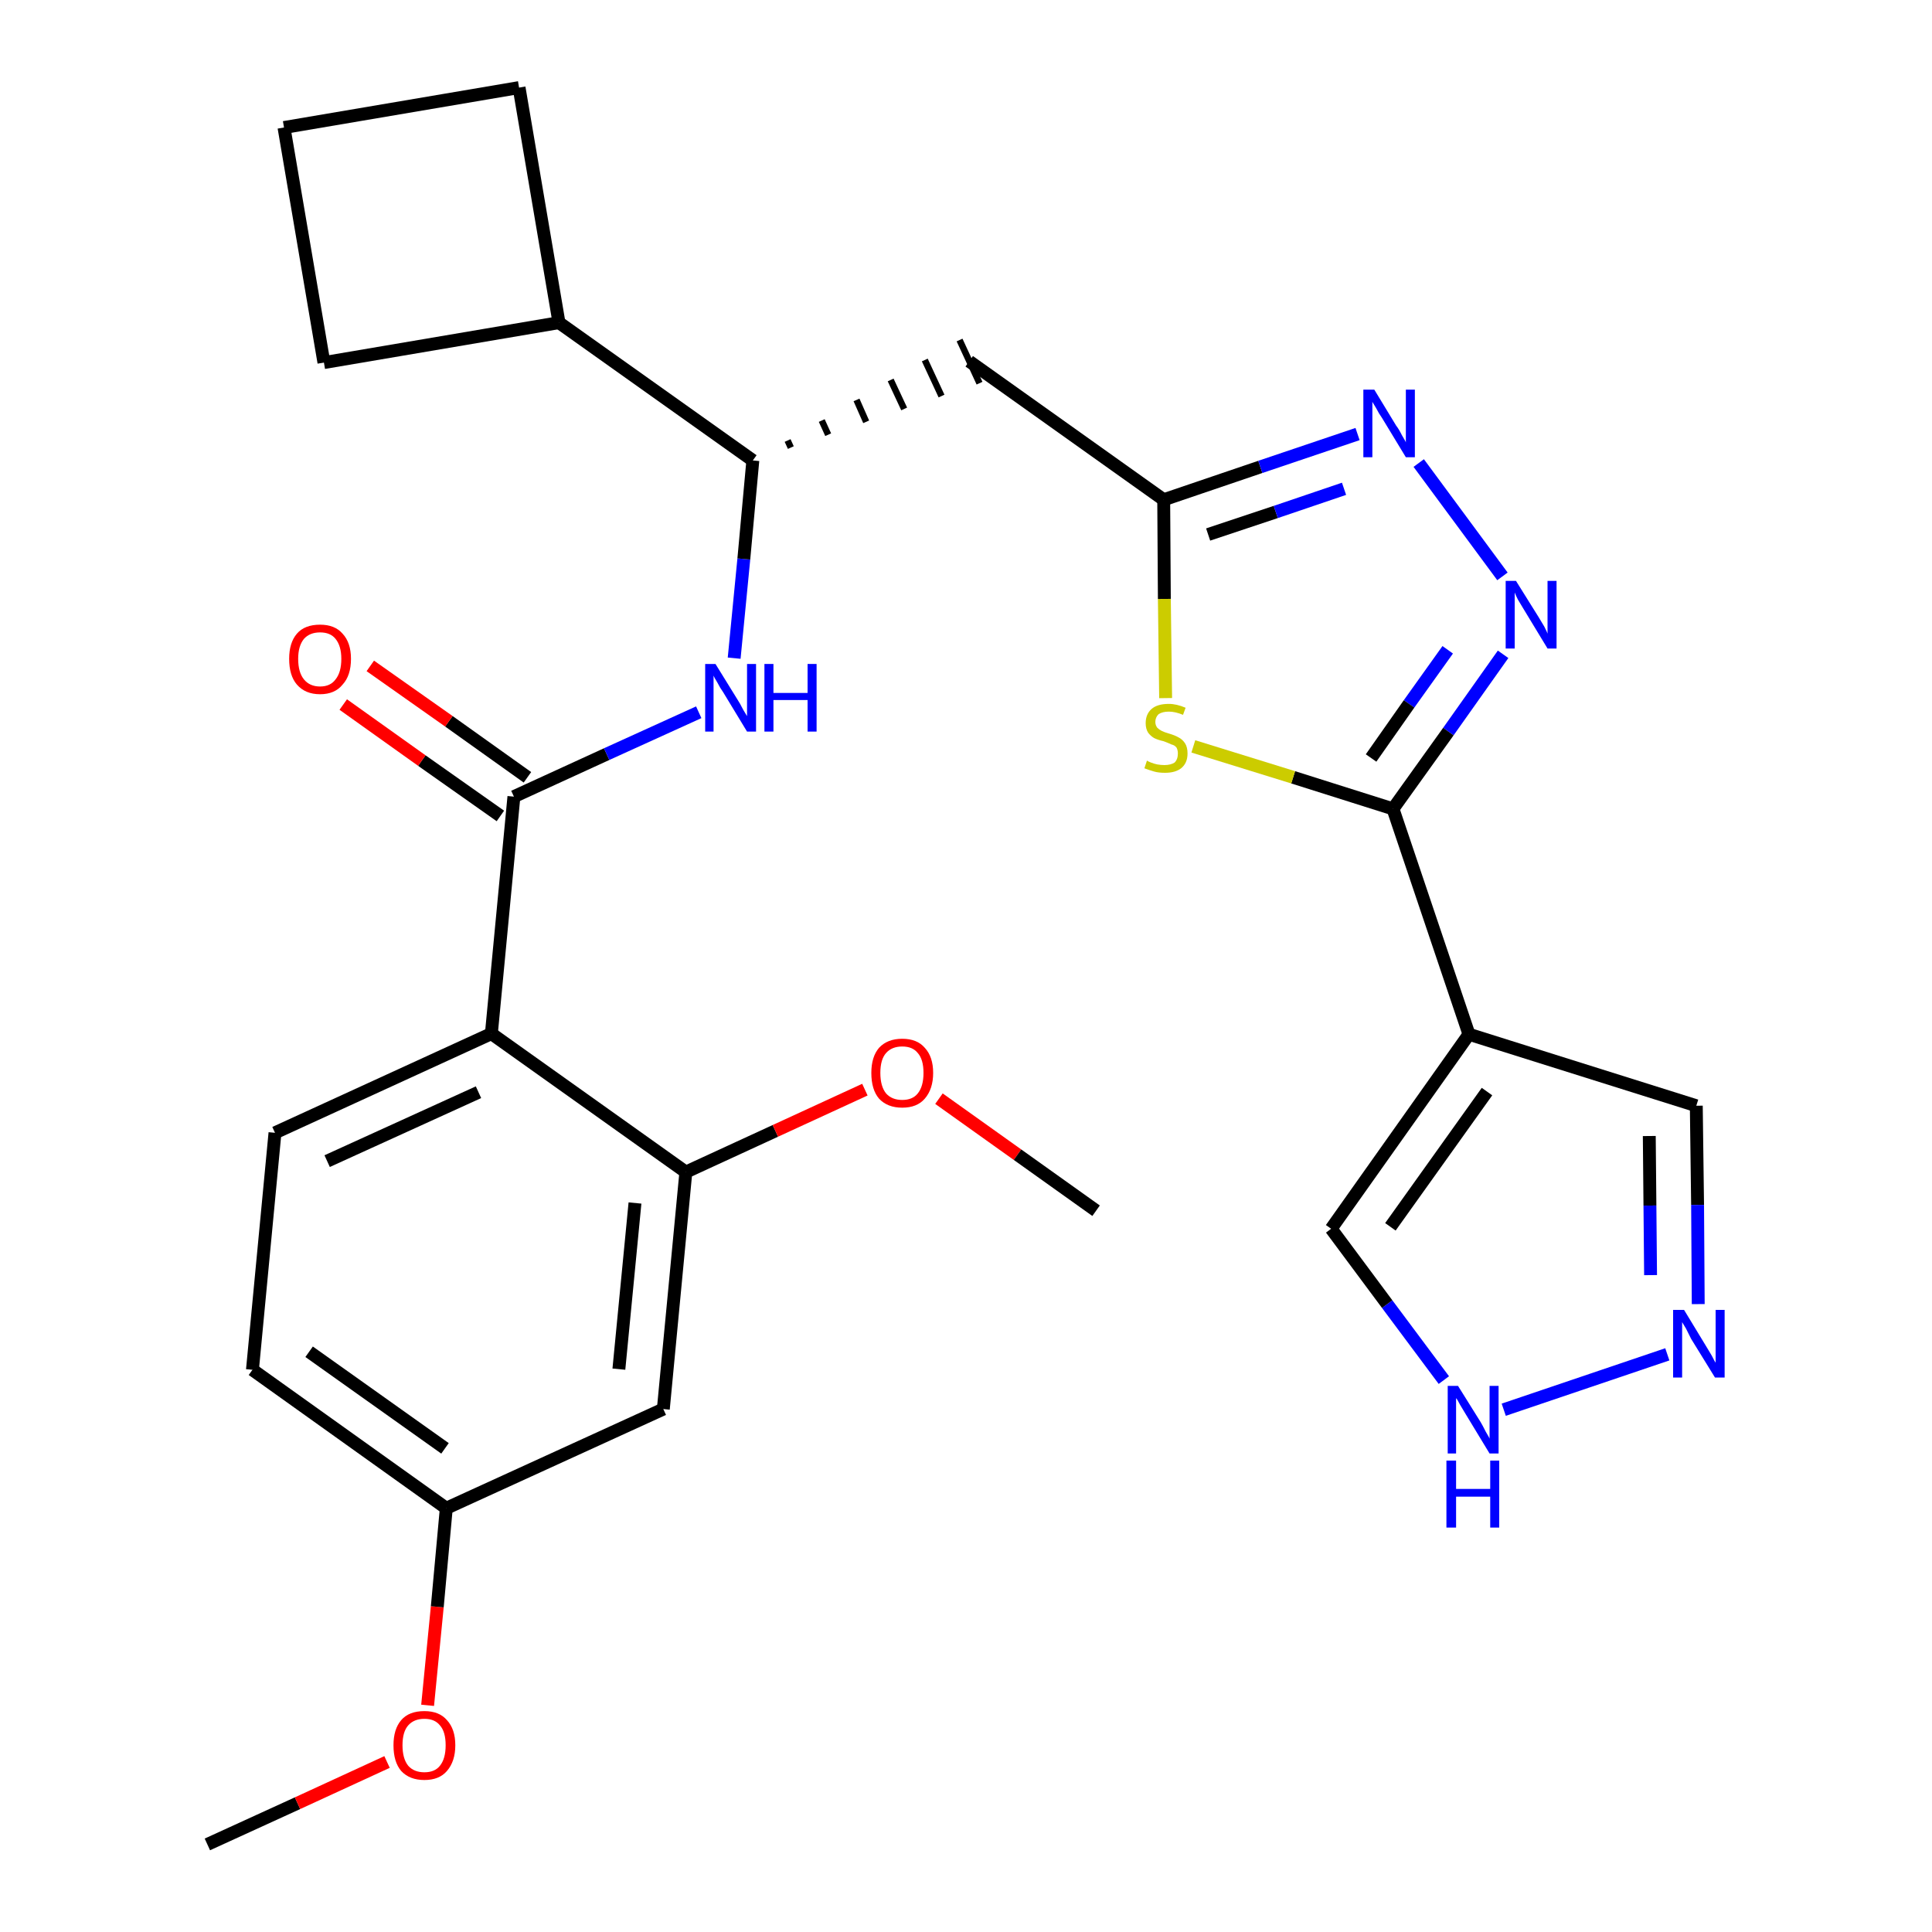 <?xml version='1.0' encoding='iso-8859-1'?>
<svg version='1.1' baseProfile='full'
              xmlns='http://www.w3.org/2000/svg'
                      xmlns:rdkit='http://www.rdkit.org/xml'
                      xmlns:xlink='http://www.w3.org/1999/xlink'
                  xml:space='preserve'
width='300px' height='300px' viewBox='0 0 300 300'>
<!-- END OF HEADER -->
<path class='bond-0 atom-0 atom-1' d='M 32.2,286.4 L 46.2,280.0' style='fill:none;fill-rule:evenodd;stroke:#000000;stroke-width:2.0px;stroke-linecap:butt;stroke-linejoin:miter;stroke-opacity:1' />
<path class='bond-0 atom-0 atom-1' d='M 46.2,280.0 L 60.1,273.6' style='fill:none;fill-rule:evenodd;stroke:#FF0000;stroke-width:2.0px;stroke-linecap:butt;stroke-linejoin:miter;stroke-opacity:1' />
<path class='bond-1 atom-1 atom-2' d='M 66.4,264.8 L 67.9,249.5' style='fill:none;fill-rule:evenodd;stroke:#FF0000;stroke-width:2.0px;stroke-linecap:butt;stroke-linejoin:miter;stroke-opacity:1' />
<path class='bond-1 atom-1 atom-2' d='M 67.9,249.5 L 69.3,234.2' style='fill:none;fill-rule:evenodd;stroke:#000000;stroke-width:2.0px;stroke-linecap:butt;stroke-linejoin:miter;stroke-opacity:1' />
<path class='bond-2 atom-2 atom-3' d='M 69.3,234.2 L 39.2,212.7' style='fill:none;fill-rule:evenodd;stroke:#000000;stroke-width:2.0px;stroke-linecap:butt;stroke-linejoin:miter;stroke-opacity:1' />
<path class='bond-2 atom-2 atom-3' d='M 69.1,224.9 L 48.0,209.9' style='fill:none;fill-rule:evenodd;stroke:#000000;stroke-width:2.0px;stroke-linecap:butt;stroke-linejoin:miter;stroke-opacity:1' />
<path class='bond-28 atom-28 atom-2' d='M 103.0,218.8 L 69.3,234.2' style='fill:none;fill-rule:evenodd;stroke:#000000;stroke-width:2.0px;stroke-linecap:butt;stroke-linejoin:miter;stroke-opacity:1' />
<path class='bond-3 atom-3 atom-4' d='M 39.2,212.7 L 42.7,175.9' style='fill:none;fill-rule:evenodd;stroke:#000000;stroke-width:2.0px;stroke-linecap:butt;stroke-linejoin:miter;stroke-opacity:1' />
<path class='bond-4 atom-4 atom-5' d='M 42.7,175.9 L 76.3,160.5' style='fill:none;fill-rule:evenodd;stroke:#000000;stroke-width:2.0px;stroke-linecap:butt;stroke-linejoin:miter;stroke-opacity:1' />
<path class='bond-4 atom-4 atom-5' d='M 50.8,180.3 L 74.3,169.6' style='fill:none;fill-rule:evenodd;stroke:#000000;stroke-width:2.0px;stroke-linecap:butt;stroke-linejoin:miter;stroke-opacity:1' />
<path class='bond-5 atom-5 atom-6' d='M 76.3,160.5 L 79.8,123.7' style='fill:none;fill-rule:evenodd;stroke:#000000;stroke-width:2.0px;stroke-linecap:butt;stroke-linejoin:miter;stroke-opacity:1' />
<path class='bond-24 atom-5 atom-25' d='M 76.3,160.5 L 106.5,182.0' style='fill:none;fill-rule:evenodd;stroke:#000000;stroke-width:2.0px;stroke-linecap:butt;stroke-linejoin:miter;stroke-opacity:1' />
<path class='bond-6 atom-6 atom-7' d='M 81.9,120.7 L 69.7,112.0' style='fill:none;fill-rule:evenodd;stroke:#000000;stroke-width:2.0px;stroke-linecap:butt;stroke-linejoin:miter;stroke-opacity:1' />
<path class='bond-6 atom-6 atom-7' d='M 69.7,112.0 L 57.5,103.4' style='fill:none;fill-rule:evenodd;stroke:#FF0000;stroke-width:2.0px;stroke-linecap:butt;stroke-linejoin:miter;stroke-opacity:1' />
<path class='bond-6 atom-6 atom-7' d='M 77.7,126.7 L 65.5,118.1' style='fill:none;fill-rule:evenodd;stroke:#000000;stroke-width:2.0px;stroke-linecap:butt;stroke-linejoin:miter;stroke-opacity:1' />
<path class='bond-6 atom-6 atom-7' d='M 65.5,118.1 L 53.3,109.4' style='fill:none;fill-rule:evenodd;stroke:#FF0000;stroke-width:2.0px;stroke-linecap:butt;stroke-linejoin:miter;stroke-opacity:1' />
<path class='bond-7 atom-6 atom-8' d='M 79.8,123.7 L 94.2,117.1' style='fill:none;fill-rule:evenodd;stroke:#000000;stroke-width:2.0px;stroke-linecap:butt;stroke-linejoin:miter;stroke-opacity:1' />
<path class='bond-7 atom-6 atom-8' d='M 94.2,117.1 L 108.5,110.6' style='fill:none;fill-rule:evenodd;stroke:#0000FF;stroke-width:2.0px;stroke-linecap:butt;stroke-linejoin:miter;stroke-opacity:1' />
<path class='bond-8 atom-8 atom-9' d='M 114.0,102.2 L 115.5,86.8' style='fill:none;fill-rule:evenodd;stroke:#0000FF;stroke-width:2.0px;stroke-linecap:butt;stroke-linejoin:miter;stroke-opacity:1' />
<path class='bond-8 atom-8 atom-9' d='M 115.5,86.8 L 116.9,71.5' style='fill:none;fill-rule:evenodd;stroke:#000000;stroke-width:2.0px;stroke-linecap:butt;stroke-linejoin:miter;stroke-opacity:1' />
<path class='bond-9 atom-9 atom-10' d='M 122.8,69.5 L 122.3,68.4' style='fill:none;fill-rule:evenodd;stroke:#000000;stroke-width:1.0px;stroke-linecap:butt;stroke-linejoin:miter;stroke-opacity:1' />
<path class='bond-9 atom-9 atom-10' d='M 128.6,67.5 L 127.6,65.3' style='fill:none;fill-rule:evenodd;stroke:#000000;stroke-width:1.0px;stroke-linecap:butt;stroke-linejoin:miter;stroke-opacity:1' />
<path class='bond-9 atom-9 atom-10' d='M 134.5,65.5 L 133.0,62.1' style='fill:none;fill-rule:evenodd;stroke:#000000;stroke-width:1.0px;stroke-linecap:butt;stroke-linejoin:miter;stroke-opacity:1' />
<path class='bond-9 atom-9 atom-10' d='M 140.4,63.5 L 138.3,59.0' style='fill:none;fill-rule:evenodd;stroke:#000000;stroke-width:1.0px;stroke-linecap:butt;stroke-linejoin:miter;stroke-opacity:1' />
<path class='bond-9 atom-9 atom-10' d='M 146.2,61.5 L 143.6,55.9' style='fill:none;fill-rule:evenodd;stroke:#000000;stroke-width:1.0px;stroke-linecap:butt;stroke-linejoin:miter;stroke-opacity:1' />
<path class='bond-9 atom-9 atom-10' d='M 152.1,59.5 L 149.0,52.8' style='fill:none;fill-rule:evenodd;stroke:#000000;stroke-width:1.0px;stroke-linecap:butt;stroke-linejoin:miter;stroke-opacity:1' />
<path class='bond-20 atom-9 atom-21' d='M 116.9,71.5 L 86.8,50.1' style='fill:none;fill-rule:evenodd;stroke:#000000;stroke-width:2.0px;stroke-linecap:butt;stroke-linejoin:miter;stroke-opacity:1' />
<path class='bond-10 atom-10 atom-11' d='M 150.5,56.1 L 180.7,77.6' style='fill:none;fill-rule:evenodd;stroke:#000000;stroke-width:2.0px;stroke-linecap:butt;stroke-linejoin:miter;stroke-opacity:1' />
<path class='bond-11 atom-11 atom-12' d='M 180.7,77.6 L 195.7,72.5' style='fill:none;fill-rule:evenodd;stroke:#000000;stroke-width:2.0px;stroke-linecap:butt;stroke-linejoin:miter;stroke-opacity:1' />
<path class='bond-11 atom-11 atom-12' d='M 195.7,72.5 L 210.8,67.4' style='fill:none;fill-rule:evenodd;stroke:#0000FF;stroke-width:2.0px;stroke-linecap:butt;stroke-linejoin:miter;stroke-opacity:1' />
<path class='bond-11 atom-11 atom-12' d='M 187.6,83.0 L 198.1,79.5' style='fill:none;fill-rule:evenodd;stroke:#000000;stroke-width:2.0px;stroke-linecap:butt;stroke-linejoin:miter;stroke-opacity:1' />
<path class='bond-11 atom-11 atom-12' d='M 198.1,79.5 L 208.7,75.9' style='fill:none;fill-rule:evenodd;stroke:#0000FF;stroke-width:2.0px;stroke-linecap:butt;stroke-linejoin:miter;stroke-opacity:1' />
<path class='bond-29 atom-20 atom-11' d='M 181.0,108.4 L 180.8,93.0' style='fill:none;fill-rule:evenodd;stroke:#CCCC00;stroke-width:2.0px;stroke-linecap:butt;stroke-linejoin:miter;stroke-opacity:1' />
<path class='bond-29 atom-20 atom-11' d='M 180.8,93.0 L 180.7,77.6' style='fill:none;fill-rule:evenodd;stroke:#000000;stroke-width:2.0px;stroke-linecap:butt;stroke-linejoin:miter;stroke-opacity:1' />
<path class='bond-12 atom-12 atom-13' d='M 220.3,71.9 L 233.3,89.5' style='fill:none;fill-rule:evenodd;stroke:#0000FF;stroke-width:2.0px;stroke-linecap:butt;stroke-linejoin:miter;stroke-opacity:1' />
<path class='bond-13 atom-13 atom-14' d='M 233.4,101.6 L 224.9,113.6' style='fill:none;fill-rule:evenodd;stroke:#0000FF;stroke-width:2.0px;stroke-linecap:butt;stroke-linejoin:miter;stroke-opacity:1' />
<path class='bond-13 atom-13 atom-14' d='M 224.9,113.6 L 216.3,125.6' style='fill:none;fill-rule:evenodd;stroke:#000000;stroke-width:2.0px;stroke-linecap:butt;stroke-linejoin:miter;stroke-opacity:1' />
<path class='bond-13 atom-13 atom-14' d='M 224.8,100.9 L 218.8,109.3' style='fill:none;fill-rule:evenodd;stroke:#0000FF;stroke-width:2.0px;stroke-linecap:butt;stroke-linejoin:miter;stroke-opacity:1' />
<path class='bond-13 atom-13 atom-14' d='M 218.8,109.3 L 212.9,117.7' style='fill:none;fill-rule:evenodd;stroke:#000000;stroke-width:2.0px;stroke-linecap:butt;stroke-linejoin:miter;stroke-opacity:1' />
<path class='bond-14 atom-14 atom-15' d='M 216.3,125.6 L 228.1,160.6' style='fill:none;fill-rule:evenodd;stroke:#000000;stroke-width:2.0px;stroke-linecap:butt;stroke-linejoin:miter;stroke-opacity:1' />
<path class='bond-19 atom-14 atom-20' d='M 216.3,125.6 L 200.8,120.7' style='fill:none;fill-rule:evenodd;stroke:#000000;stroke-width:2.0px;stroke-linecap:butt;stroke-linejoin:miter;stroke-opacity:1' />
<path class='bond-19 atom-14 atom-20' d='M 200.8,120.7 L 185.3,115.9' style='fill:none;fill-rule:evenodd;stroke:#CCCC00;stroke-width:2.0px;stroke-linecap:butt;stroke-linejoin:miter;stroke-opacity:1' />
<path class='bond-15 atom-15 atom-16' d='M 228.1,160.6 L 263.4,171.7' style='fill:none;fill-rule:evenodd;stroke:#000000;stroke-width:2.0px;stroke-linecap:butt;stroke-linejoin:miter;stroke-opacity:1' />
<path class='bond-31 atom-19 atom-15' d='M 206.7,190.8 L 228.1,160.6' style='fill:none;fill-rule:evenodd;stroke:#000000;stroke-width:2.0px;stroke-linecap:butt;stroke-linejoin:miter;stroke-opacity:1' />
<path class='bond-31 atom-19 atom-15' d='M 215.9,190.5 L 230.9,169.5' style='fill:none;fill-rule:evenodd;stroke:#000000;stroke-width:2.0px;stroke-linecap:butt;stroke-linejoin:miter;stroke-opacity:1' />
<path class='bond-16 atom-16 atom-17' d='M 263.4,171.7 L 263.6,187.1' style='fill:none;fill-rule:evenodd;stroke:#000000;stroke-width:2.0px;stroke-linecap:butt;stroke-linejoin:miter;stroke-opacity:1' />
<path class='bond-16 atom-16 atom-17' d='M 263.6,187.1 L 263.7,202.5' style='fill:none;fill-rule:evenodd;stroke:#0000FF;stroke-width:2.0px;stroke-linecap:butt;stroke-linejoin:miter;stroke-opacity:1' />
<path class='bond-16 atom-16 atom-17' d='M 256.1,176.4 L 256.2,187.2' style='fill:none;fill-rule:evenodd;stroke:#000000;stroke-width:2.0px;stroke-linecap:butt;stroke-linejoin:miter;stroke-opacity:1' />
<path class='bond-16 atom-16 atom-17' d='M 256.2,187.2 L 256.3,198.0' style='fill:none;fill-rule:evenodd;stroke:#0000FF;stroke-width:2.0px;stroke-linecap:butt;stroke-linejoin:miter;stroke-opacity:1' />
<path class='bond-17 atom-17 atom-18' d='M 258.9,210.3 L 233.5,218.9' style='fill:none;fill-rule:evenodd;stroke:#0000FF;stroke-width:2.0px;stroke-linecap:butt;stroke-linejoin:miter;stroke-opacity:1' />
<path class='bond-18 atom-18 atom-19' d='M 224.2,214.3 L 215.4,202.5' style='fill:none;fill-rule:evenodd;stroke:#0000FF;stroke-width:2.0px;stroke-linecap:butt;stroke-linejoin:miter;stroke-opacity:1' />
<path class='bond-18 atom-18 atom-19' d='M 215.4,202.5 L 206.7,190.8' style='fill:none;fill-rule:evenodd;stroke:#000000;stroke-width:2.0px;stroke-linecap:butt;stroke-linejoin:miter;stroke-opacity:1' />
<path class='bond-21 atom-21 atom-22' d='M 86.8,50.1 L 80.6,13.6' style='fill:none;fill-rule:evenodd;stroke:#000000;stroke-width:2.0px;stroke-linecap:butt;stroke-linejoin:miter;stroke-opacity:1' />
<path class='bond-30 atom-24 atom-21' d='M 50.3,56.3 L 86.8,50.1' style='fill:none;fill-rule:evenodd;stroke:#000000;stroke-width:2.0px;stroke-linecap:butt;stroke-linejoin:miter;stroke-opacity:1' />
<path class='bond-22 atom-22 atom-23' d='M 80.6,13.6 L 44.1,19.8' style='fill:none;fill-rule:evenodd;stroke:#000000;stroke-width:2.0px;stroke-linecap:butt;stroke-linejoin:miter;stroke-opacity:1' />
<path class='bond-23 atom-23 atom-24' d='M 44.1,19.8 L 50.3,56.3' style='fill:none;fill-rule:evenodd;stroke:#000000;stroke-width:2.0px;stroke-linecap:butt;stroke-linejoin:miter;stroke-opacity:1' />
<path class='bond-25 atom-25 atom-26' d='M 106.5,182.0 L 120.4,175.6' style='fill:none;fill-rule:evenodd;stroke:#000000;stroke-width:2.0px;stroke-linecap:butt;stroke-linejoin:miter;stroke-opacity:1' />
<path class='bond-25 atom-25 atom-26' d='M 120.4,175.6 L 134.3,169.2' style='fill:none;fill-rule:evenodd;stroke:#FF0000;stroke-width:2.0px;stroke-linecap:butt;stroke-linejoin:miter;stroke-opacity:1' />
<path class='bond-27 atom-25 atom-28' d='M 106.5,182.0 L 103.0,218.8' style='fill:none;fill-rule:evenodd;stroke:#000000;stroke-width:2.0px;stroke-linecap:butt;stroke-linejoin:miter;stroke-opacity:1' />
<path class='bond-27 atom-25 atom-28' d='M 98.6,186.8 L 96.1,212.6' style='fill:none;fill-rule:evenodd;stroke:#000000;stroke-width:2.0px;stroke-linecap:butt;stroke-linejoin:miter;stroke-opacity:1' />
<path class='bond-26 atom-26 atom-27' d='M 145.8,170.6 L 158.0,179.3' style='fill:none;fill-rule:evenodd;stroke:#FF0000;stroke-width:2.0px;stroke-linecap:butt;stroke-linejoin:miter;stroke-opacity:1' />
<path class='bond-26 atom-26 atom-27' d='M 158.0,179.3 L 170.2,188.0' style='fill:none;fill-rule:evenodd;stroke:#000000;stroke-width:2.0px;stroke-linecap:butt;stroke-linejoin:miter;stroke-opacity:1' />
<path  class='atom-1' d='M 61.1 271.0
Q 61.1 268.5, 62.3 267.1
Q 63.5 265.7, 65.9 265.7
Q 68.2 265.7, 69.4 267.1
Q 70.7 268.5, 70.7 271.0
Q 70.7 273.5, 69.4 275.0
Q 68.2 276.4, 65.9 276.4
Q 63.6 276.4, 62.3 275.0
Q 61.1 273.6, 61.1 271.0
M 65.9 275.2
Q 67.5 275.2, 68.3 274.2
Q 69.2 273.1, 69.2 271.0
Q 69.2 268.9, 68.3 267.9
Q 67.5 266.9, 65.9 266.9
Q 64.3 266.9, 63.4 267.9
Q 62.5 268.9, 62.5 271.0
Q 62.5 273.1, 63.4 274.2
Q 64.3 275.2, 65.9 275.2
' fill='#FF0000'/>
<path  class='atom-7' d='M 44.9 102.3
Q 44.9 99.8, 46.1 98.4
Q 47.3 97.0, 49.7 97.0
Q 52.0 97.0, 53.2 98.4
Q 54.5 99.8, 54.5 102.3
Q 54.5 104.9, 53.2 106.3
Q 52.0 107.8, 49.7 107.8
Q 47.4 107.8, 46.1 106.3
Q 44.9 104.9, 44.9 102.3
M 49.7 106.6
Q 51.3 106.6, 52.1 105.5
Q 53.0 104.4, 53.0 102.3
Q 53.0 100.3, 52.1 99.2
Q 51.3 98.2, 49.7 98.2
Q 48.1 98.2, 47.2 99.2
Q 46.3 100.3, 46.3 102.3
Q 46.3 104.4, 47.2 105.5
Q 48.1 106.6, 49.7 106.6
' fill='#FF0000'/>
<path  class='atom-8' d='M 111.1 103.1
L 114.5 108.6
Q 114.9 109.2, 115.4 110.2
Q 116.0 111.2, 116.0 111.2
L 116.0 103.1
L 117.4 103.1
L 117.4 113.6
L 116.0 113.6
L 112.3 107.5
Q 111.8 106.8, 111.4 106.0
Q 110.9 105.2, 110.8 104.9
L 110.8 113.6
L 109.5 113.6
L 109.5 103.1
L 111.1 103.1
' fill='#0000FF'/>
<path  class='atom-8' d='M 118.7 103.1
L 120.1 103.1
L 120.1 107.6
L 125.4 107.6
L 125.4 103.1
L 126.8 103.1
L 126.8 113.6
L 125.4 113.6
L 125.4 108.7
L 120.1 108.7
L 120.1 113.6
L 118.7 113.6
L 118.7 103.1
' fill='#0000FF'/>
<path  class='atom-12' d='M 213.4 60.5
L 216.8 66.1
Q 217.2 66.6, 217.7 67.6
Q 218.3 68.6, 218.3 68.7
L 218.3 60.5
L 219.7 60.5
L 219.7 71.0
L 218.3 71.0
L 214.6 64.9
Q 214.1 64.2, 213.7 63.4
Q 213.2 62.6, 213.1 62.4
L 213.1 71.0
L 211.7 71.0
L 211.7 60.5
L 213.4 60.5
' fill='#0000FF'/>
<path  class='atom-13' d='M 235.4 90.2
L 238.9 95.8
Q 239.2 96.3, 239.8 97.3
Q 240.3 98.3, 240.3 98.4
L 240.3 90.2
L 241.7 90.2
L 241.7 100.7
L 240.3 100.7
L 236.6 94.6
Q 236.2 93.9, 235.7 93.1
Q 235.3 92.3, 235.2 92.0
L 235.2 100.7
L 233.8 100.7
L 233.8 90.2
L 235.4 90.2
' fill='#0000FF'/>
<path  class='atom-17' d='M 261.5 203.4
L 264.9 209.0
Q 265.2 209.5, 265.8 210.5
Q 266.3 211.5, 266.4 211.6
L 266.4 203.4
L 267.8 203.4
L 267.8 213.9
L 266.3 213.9
L 262.6 207.9
Q 262.2 207.1, 261.8 206.3
Q 261.3 205.5, 261.2 205.3
L 261.2 213.9
L 259.8 213.9
L 259.8 203.4
L 261.5 203.4
' fill='#0000FF'/>
<path  class='atom-18' d='M 226.4 215.2
L 229.9 220.8
Q 230.2 221.3, 230.7 222.3
Q 231.3 223.3, 231.3 223.4
L 231.3 215.2
L 232.7 215.2
L 232.7 225.7
L 231.3 225.7
L 227.6 219.6
Q 227.2 218.9, 226.7 218.1
Q 226.3 217.3, 226.1 217.1
L 226.1 225.7
L 224.8 225.7
L 224.8 215.2
L 226.4 215.2
' fill='#0000FF'/>
<path  class='atom-18' d='M 224.6 226.8
L 226.1 226.8
L 226.1 231.2
L 231.4 231.2
L 231.4 226.8
L 232.8 226.8
L 232.8 237.2
L 231.4 237.2
L 231.4 232.4
L 226.1 232.4
L 226.1 237.2
L 224.6 237.2
L 224.6 226.8
' fill='#0000FF'/>
<path  class='atom-20' d='M 178.1 118.1
Q 178.2 118.2, 178.7 118.4
Q 179.2 118.6, 179.7 118.7
Q 180.3 118.8, 180.8 118.8
Q 181.8 118.8, 182.4 118.4
Q 182.9 117.9, 182.9 117.0
Q 182.9 116.5, 182.7 116.1
Q 182.4 115.7, 181.9 115.6
Q 181.5 115.4, 180.7 115.1
Q 179.8 114.9, 179.2 114.6
Q 178.7 114.3, 178.3 113.8
Q 177.9 113.2, 177.9 112.3
Q 177.9 110.9, 178.8 110.1
Q 179.7 109.3, 181.5 109.3
Q 182.7 109.3, 184.1 109.9
L 183.7 111.0
Q 182.5 110.5, 181.5 110.5
Q 180.5 110.5, 179.9 110.9
Q 179.4 111.4, 179.4 112.1
Q 179.4 112.6, 179.7 113.0
Q 180.0 113.3, 180.4 113.5
Q 180.8 113.7, 181.5 113.9
Q 182.5 114.2, 183.0 114.5
Q 183.6 114.8, 184.0 115.4
Q 184.4 116.0, 184.4 117.0
Q 184.4 118.5, 183.4 119.3
Q 182.5 120.0, 180.9 120.0
Q 179.9 120.0, 179.2 119.8
Q 178.5 119.6, 177.7 119.3
L 178.1 118.1
' fill='#CCCC00'/>
<path  class='atom-26' d='M 135.3 166.6
Q 135.3 164.1, 136.5 162.7
Q 137.8 161.3, 140.1 161.3
Q 142.4 161.3, 143.6 162.7
Q 144.9 164.1, 144.9 166.6
Q 144.9 169.1, 143.6 170.6
Q 142.4 172.0, 140.1 172.0
Q 137.8 172.0, 136.5 170.6
Q 135.3 169.2, 135.3 166.6
M 140.1 170.8
Q 141.7 170.8, 142.5 169.8
Q 143.4 168.7, 143.4 166.6
Q 143.4 164.5, 142.5 163.5
Q 141.7 162.5, 140.1 162.5
Q 138.5 162.5, 137.6 163.5
Q 136.7 164.5, 136.7 166.6
Q 136.7 168.7, 137.6 169.8
Q 138.5 170.8, 140.1 170.8
' fill='#FF0000'/>
</svg>
